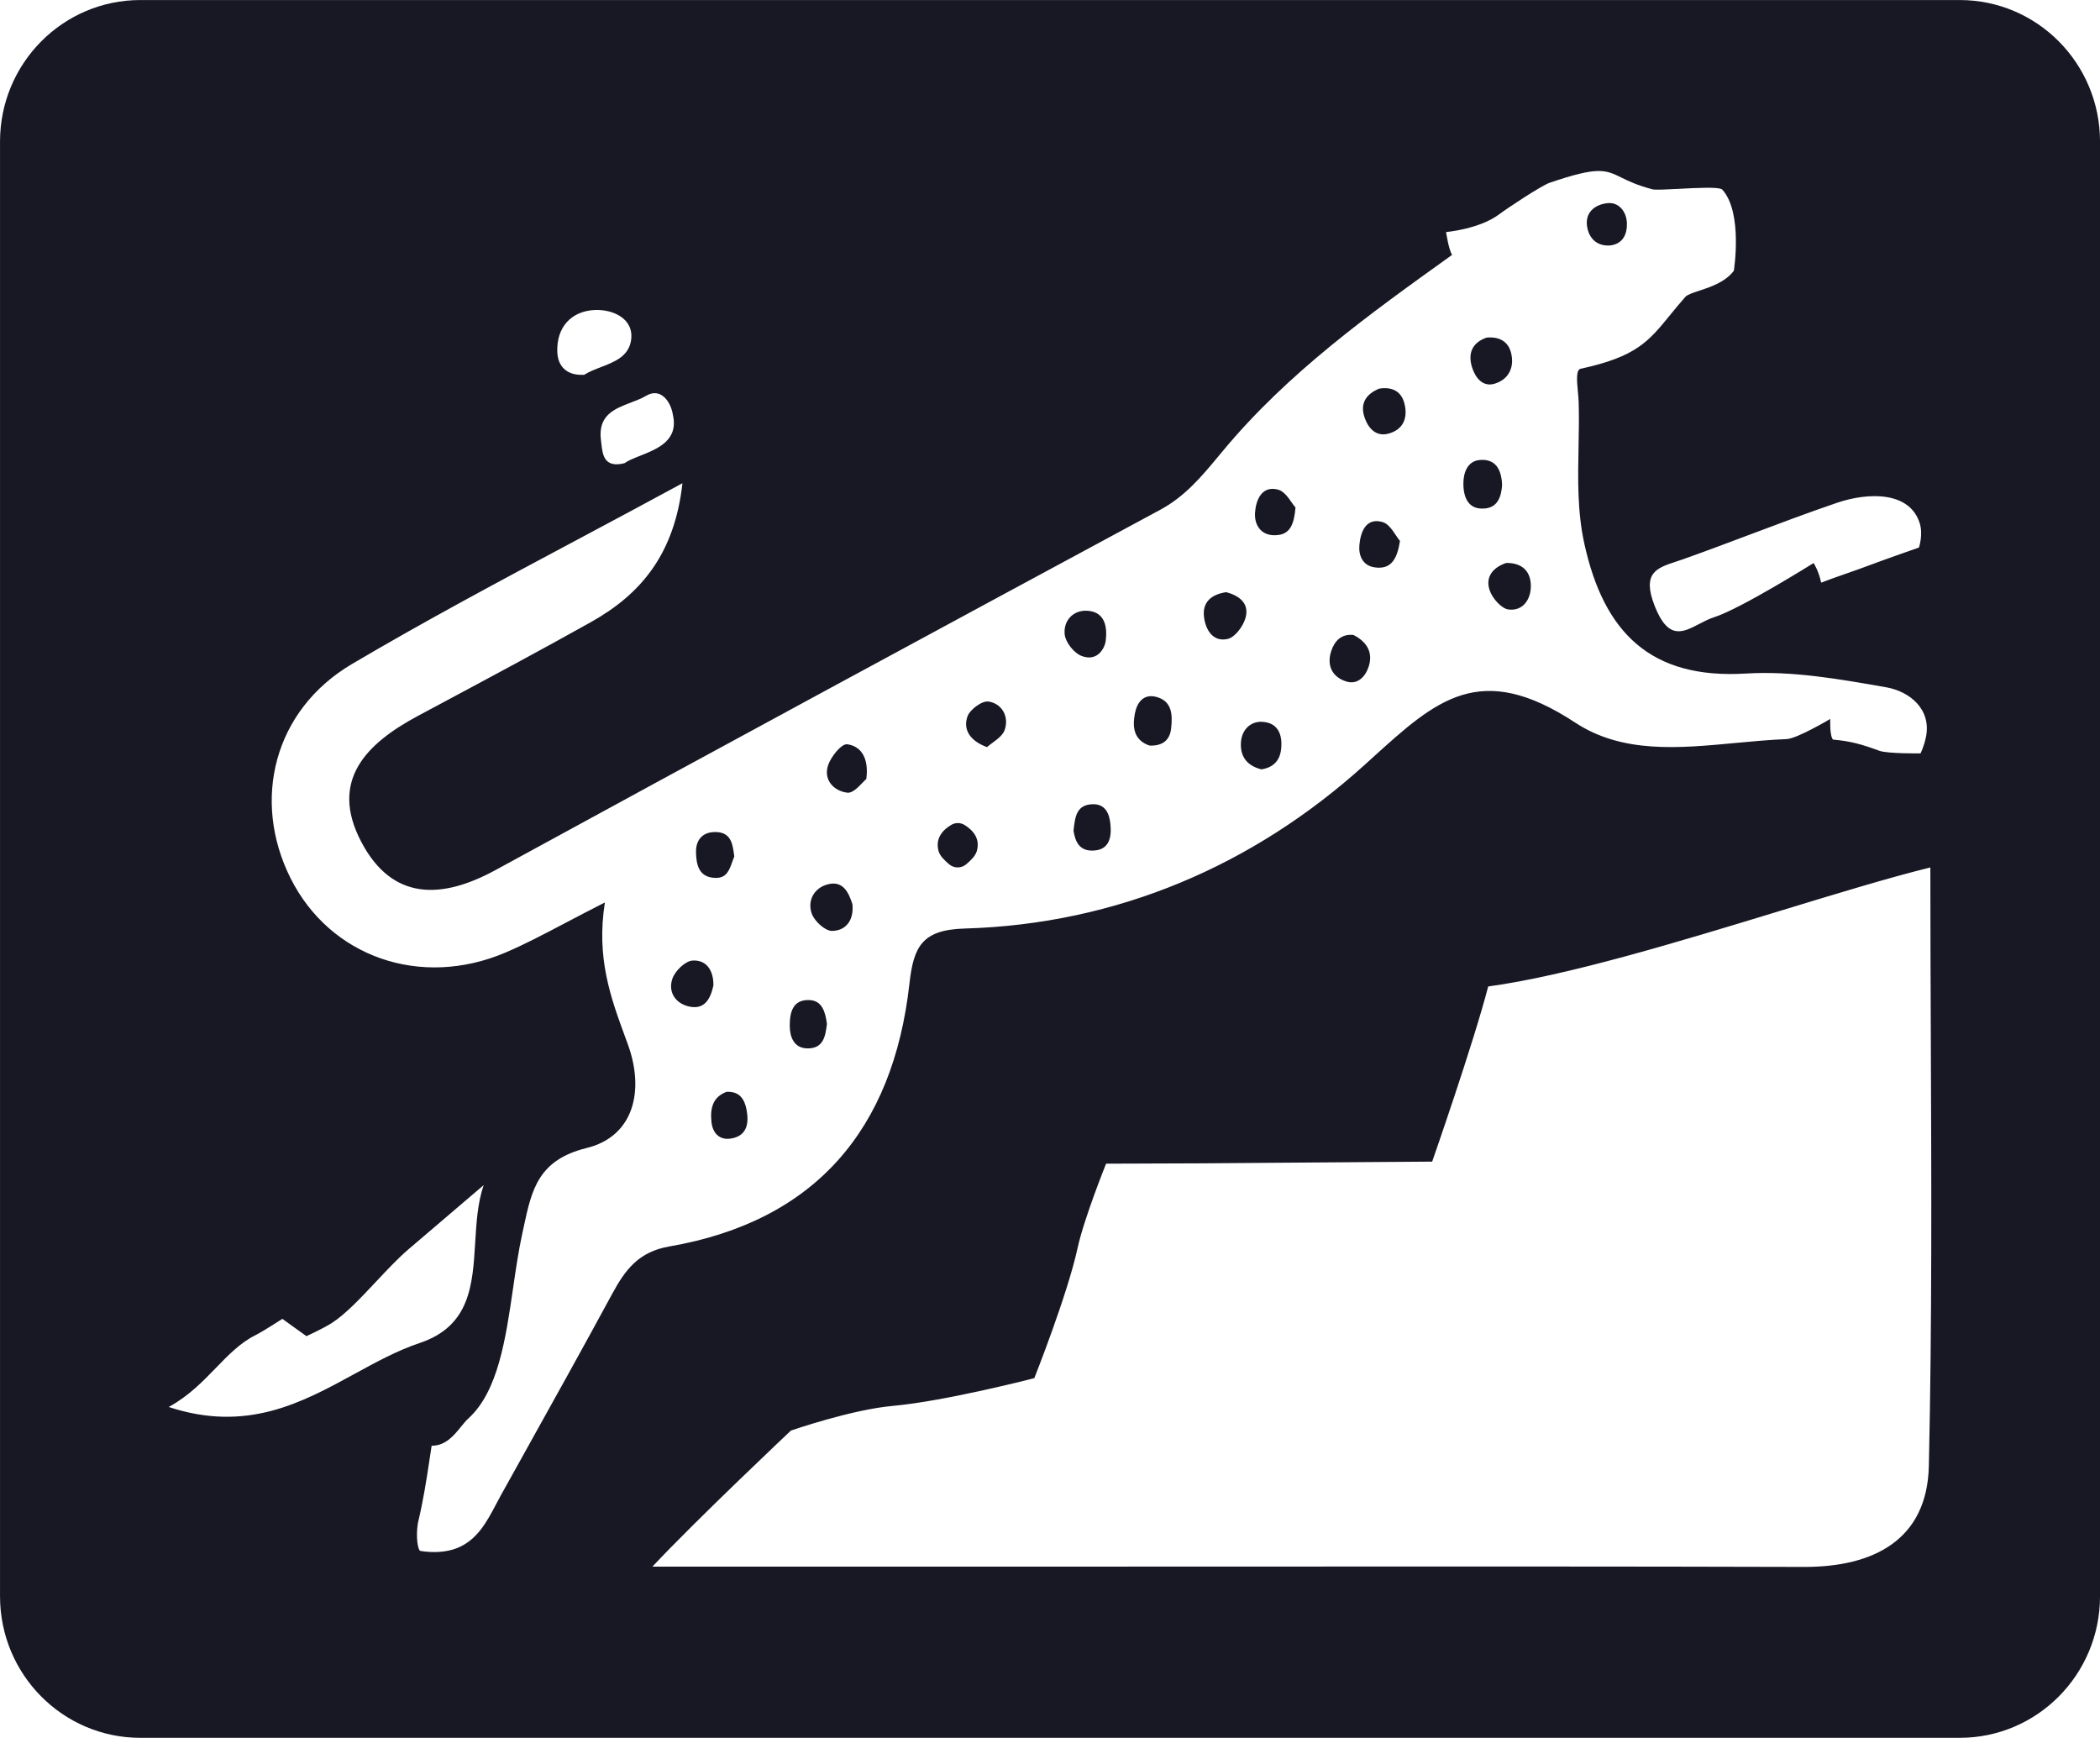 <svg width="116" height="96" viewBox="0 0 116 96" fill="none" xmlns="http://www.w3.org/2000/svg">
<g clip-path="url(#clip0_725_12558)">
<path fill-rule="evenodd" clip-rule="evenodd" d="M7.752 95.992H108.25C112.531 95.992 116.001 92.492 116.001 88.173V7.821C116.001 3.503 112.531 0.002 108.25 0.002H7.752C3.471 0.002 0.001 3.503 0.001 7.821V88.173C0.001 92.492 3.471 95.992 7.752 95.992ZM31.211 50.991L31.212 50.99C31.864 50.648 32.584 50.269 33.413 49.849C32.927 52.911 33.737 55.115 34.547 57.319C34.592 57.44 34.636 57.562 34.681 57.684C35.602 60.206 35.041 62.765 32.399 63.414C29.726 64.072 29.37 65.726 28.936 67.74L28.936 67.74L28.936 67.742C28.91 67.862 28.884 67.983 28.857 68.106C28.647 69.061 28.496 70.095 28.344 71.138L28.344 71.138C27.932 73.97 27.511 76.858 25.877 78.346C25.737 78.474 25.602 78.639 25.46 78.815C25.065 79.3 24.613 79.856 23.843 79.859C23.8 80.136 23.759 80.405 23.719 80.67L23.719 80.671C23.55 81.788 23.392 82.832 23.085 84.125C22.956 84.893 23.084 85.646 23.224 85.669C23.877 85.775 24.631 85.757 25.244 85.513C26.356 85.071 26.888 84.064 27.413 83.07L27.413 83.07C27.505 82.896 27.597 82.722 27.691 82.552C28.074 81.864 28.456 81.177 28.839 80.489L28.839 80.489C30.51 77.488 32.18 74.488 33.816 71.469C34.533 70.146 35.268 69.145 36.969 68.851C45.033 67.458 49.333 62.388 50.236 54.332C50.464 52.293 50.923 51.357 53.288 51.289C61.714 51.047 69.242 47.799 75.381 42.248C75.52 42.123 75.657 41.998 75.793 41.875C79.345 38.652 81.757 36.463 87.016 39.917C89.619 41.627 92.706 41.337 95.87 41.039L95.87 41.039C96.806 40.951 97.749 40.863 98.689 40.825C99.271 40.802 101.101 39.711 101.101 39.711C101.101 39.711 101.056 40.633 101.252 40.853C102.227 40.935 102.877 41.125 103.813 41.471C104.258 41.636 106.086 41.615 106.086 41.615C106.086 41.615 106.268 41.262 106.38 40.739C106.714 39.185 105.491 38.192 104.193 37.964L104.14 37.955C101.602 37.508 98.989 37.048 96.444 37.204C91.176 37.529 88.599 34.934 87.521 30.056C87.125 28.264 87.16 26.477 87.196 24.689V24.689V24.689C87.212 23.86 87.229 23.03 87.202 22.201C87.196 22.025 87.177 21.825 87.159 21.624L87.159 21.624C87.1 21.006 87.041 20.373 87.356 20.36C90.38 19.698 91.063 18.86 92.238 17.42C92.491 17.109 92.768 16.77 93.096 16.399C93.204 16.276 93.49 16.182 93.844 16.065C94.468 15.86 95.307 15.584 95.775 14.953C95.775 14.953 96.287 11.714 95.127 10.465C94.94 10.315 93.757 10.377 92.746 10.43C92.056 10.466 91.446 10.498 91.283 10.457C90.449 10.242 89.956 10.001 89.562 9.808C88.672 9.373 88.284 9.183 85.608 10.092C85.137 10.252 83.222 11.527 82.825 11.828C81.729 12.657 79.879 12.818 79.879 12.818C79.879 12.818 80.017 13.777 80.211 14.079L80.159 14.116L80.159 14.116C75.655 17.344 71.151 20.572 67.548 24.908C67.486 24.983 67.424 25.057 67.362 25.131C66.402 26.29 65.472 27.413 64.096 28.155C51.841 34.761 39.595 41.386 27.374 48.058C24.386 49.688 21.667 49.755 19.957 46.505C18.168 43.105 20.251 41.062 23.086 39.544C23.519 39.312 23.953 39.08 24.387 38.848C27.149 37.37 29.911 35.892 32.644 34.362C35.405 32.816 37.26 30.603 37.698 26.692C35.741 27.755 33.821 28.78 31.931 29.788C27.627 32.083 23.483 34.293 19.441 36.679C15.123 39.227 13.895 44.202 16.046 48.503C18.221 52.852 23.225 54.616 27.922 52.616C28.959 52.174 29.961 51.647 31.211 50.991ZM62.686 39.426C62.549 40.169 62.624 40.881 63.492 41.182C64.165 41.215 64.616 40.926 64.691 40.24C64.772 39.502 64.76 38.723 63.86 38.491C63.155 38.31 62.797 38.821 62.686 39.426ZM82.062 28.082C82.738 28.005 82.935 27.414 82.972 26.79C82.944 25.972 82.639 25.321 81.726 25.41C81.053 25.476 80.834 26.119 80.834 26.712C80.835 27.493 81.118 28.191 82.062 28.082ZM77.573 22.27C77.407 21.649 76.943 21.346 76.181 21.467C75.514 21.745 75.077 22.246 75.391 23.104C75.602 23.681 76.024 24.126 76.682 23.956C77.523 23.738 77.785 23.069 77.573 22.27ZM38.064 55.597C38.929 55.79 39.249 55.162 39.407 54.435C39.422 53.627 39.037 53.008 38.257 53.058C37.853 53.084 37.296 53.622 37.145 54.049C36.887 54.782 37.299 55.426 38.064 55.597ZM45.957 51.42C46.688 51.416 47.183 50.872 47.085 49.935C46.882 49.337 46.595 48.627 45.733 48.845C44.98 49.036 44.586 49.731 44.837 50.459C44.983 50.879 45.571 51.422 45.957 51.42ZM84.561 32.359C84.556 31.584 84.112 31.089 83.204 31.095C82.528 31.32 82.025 31.817 82.282 32.596C82.428 33.038 82.927 33.614 83.326 33.666C84.112 33.768 84.566 33.121 84.561 32.359ZM59.739 36.23C60.55 36.543 60.951 35.931 61.064 35.489C61.234 34.356 60.852 33.783 60.059 33.736C59.271 33.69 58.737 34.29 58.81 35.037C58.854 35.476 59.323 36.07 59.739 36.23ZM75.944 31.341C76.84 31.466 77.176 30.889 77.332 29.879C77.259 29.795 77.184 29.682 77.103 29.561C76.904 29.265 76.674 28.922 76.371 28.836C75.463 28.577 75.163 29.357 75.092 30.081C75.035 30.661 75.249 31.244 75.944 31.341ZM70.626 29.55C71.289 29.458 71.486 28.908 71.561 28.032C71.495 27.96 71.424 27.859 71.347 27.749L71.347 27.749C71.151 27.469 70.912 27.13 70.605 27.047C69.687 26.799 69.372 27.642 69.326 28.312C69.273 29.083 69.743 29.672 70.626 29.55ZM45.676 56.575L45.678 56.556C45.589 55.869 45.398 55.278 44.732 55.242C43.772 55.191 43.616 55.949 43.625 56.693C43.632 57.285 43.861 57.87 44.54 57.907C45.501 57.959 45.596 57.204 45.676 56.575ZM68.552 40.949C68.475 41.769 68.875 42.3 69.679 42.497C70.319 42.396 70.697 42.033 70.767 41.375C70.857 40.546 70.57 39.898 69.689 39.87C69.087 39.851 68.614 40.292 68.552 40.949ZM83.464 19.474C83.305 18.863 82.814 18.581 82.117 18.649C81.335 18.918 81.057 19.505 81.323 20.319C81.511 20.896 81.923 21.389 82.565 21.193C83.351 20.954 83.67 20.271 83.464 19.474ZM68.798 34.138C69.031 33.312 68.437 32.899 67.737 32.709C66.936 32.828 66.407 33.24 66.506 34.07C66.592 34.792 67.005 35.48 67.815 35.293C68.221 35.2 68.668 34.596 68.798 34.138ZM52.917 45.464C52.79 45.462 52.665 45.495 52.555 45.559C52.017 45.872 51.67 46.347 51.841 46.998C51.915 47.276 52.159 47.508 52.421 47.735C52.554 47.85 52.724 47.914 52.899 47.914C53.075 47.914 53.244 47.851 53.377 47.736C53.639 47.51 53.883 47.279 53.96 47.001C54.142 46.348 53.79 45.883 53.276 45.566C53.168 45.501 53.044 45.465 52.917 45.464ZM47.64 43.239L47.64 43.239C47.725 43.15 47.798 43.073 47.855 43.028C48.011 41.805 47.512 41.204 46.797 41.111C46.487 41.071 45.905 41.788 45.745 42.263C45.462 43.111 46.095 43.704 46.81 43.786C47.087 43.817 47.405 43.484 47.64 43.239L47.64 43.239ZM75.61 36.8C75.857 36.001 75.471 35.434 74.76 35.072C74.085 35.004 73.714 35.412 73.533 35.966C73.269 36.775 73.603 37.412 74.381 37.647C75.01 37.836 75.439 37.352 75.61 36.8ZM87.695 12.649C87.838 13.24 88.277 13.608 88.95 13.558C89.659 13.464 89.882 12.923 89.868 12.336C89.853 11.713 89.439 11.164 88.819 11.22C88.086 11.287 87.48 11.76 87.695 12.649ZM40.449 47.605C40.484 47.506 40.52 47.406 40.56 47.309L40.55 47.23C40.465 46.595 40.376 45.925 39.439 45.96C38.776 45.984 38.441 46.432 38.446 47.042C38.453 47.756 38.597 48.482 39.538 48.493C40.133 48.5 40.286 48.066 40.449 47.605ZM59.309 45.798L59.299 45.882C59.389 46.477 59.617 46.974 60.296 46.984C61.263 46.999 61.407 46.28 61.341 45.557C61.292 45.023 61.109 44.417 60.388 44.422C59.464 44.428 59.386 45.121 59.309 45.798ZM41.239 61.302C41.129 60.711 40.847 60.275 40.135 60.309C39.363 60.594 39.225 61.231 39.298 61.96C39.363 62.619 39.768 63 40.403 62.885C41.268 62.73 41.378 62.045 41.239 61.302ZM53.442 39.573C53.197 40.267 53.534 40.905 54.52 41.269C54.604 41.191 54.711 41.112 54.825 41.029L54.825 41.029L54.825 41.029C55.097 40.829 55.402 40.605 55.501 40.309C55.746 39.58 55.349 38.866 54.605 38.75C54.251 38.695 53.578 39.187 53.442 39.573ZM106.629 47.915C106.629 51.121 106.642 54.304 106.655 57.47C106.688 65.378 106.72 73.178 106.546 80.974C106.455 85.049 103.506 86.564 99.638 86.552C89.52 86.523 79.403 86.528 69.286 86.532C65.51 86.534 61.734 86.536 57.958 86.536H36.038C38.491 83.917 43.69 79.02 43.69 79.02C43.69 79.02 47.032 77.862 49.301 77.659C52.236 77.396 57.133 76.125 57.133 76.125C57.133 76.125 58.963 71.523 59.526 68.929C59.878 67.306 61.098 64.278 61.098 64.278L66.337 64.259L79.11 64.164C79.11 64.164 81.37 57.701 82.206 54.489C86.553 53.904 92.782 52.005 98.338 50.311C101.467 49.356 104.383 48.467 106.629 47.915ZM26.715 65.465C26.38 66.451 26.314 67.553 26.248 68.641C26.107 70.979 25.969 73.254 23.18 74.184C21.952 74.594 20.782 75.235 19.588 75.887C16.68 77.478 13.637 79.142 9.319 77.717C10.406 77.127 11.188 76.32 11.925 75.56C12.614 74.849 13.264 74.179 14.088 73.763C14.59 73.509 15.596 72.849 15.596 72.849L16.928 73.806C16.928 73.806 17.859 73.376 18.301 73.096C19.072 72.608 19.922 71.702 20.771 70.796L20.771 70.796C21.381 70.146 21.991 69.496 22.572 69C23.586 68.134 24.599 67.27 25.613 66.405L25.644 66.378L26.715 65.465ZM100.598 32.184C100.456 31.513 100.18 31.101 100.18 31.101C100.18 31.101 96.154 33.625 94.696 34.089C94.405 34.182 94.125 34.327 93.855 34.468C92.942 34.944 92.142 35.36 91.399 33.464C90.687 31.643 91.51 31.373 92.585 31.021C92.717 30.978 92.852 30.933 92.989 30.884C94.222 30.446 95.447 29.985 96.672 29.524C98.264 28.924 99.856 28.325 101.465 27.776C103.197 27.185 105.478 27.132 106.039 28.892C106.243 29.53 105.999 30.244 105.999 30.244C105.999 30.244 104.143 30.89 103.182 31.253C102.824 31.389 102.405 31.535 101.988 31.681L101.987 31.681C101.489 31.855 100.991 32.029 100.598 32.184ZM34.495 25.586C33.37 25.866 33.286 25.116 33.218 24.506C33.211 24.445 33.204 24.384 33.197 24.326C33.011 22.936 33.946 22.58 34.845 22.238C35.143 22.125 35.437 22.013 35.684 21.865C36.522 21.366 37.07 22.239 37.166 22.902C37.501 24.327 36.322 24.794 35.358 25.176C35.018 25.311 34.706 25.435 34.495 25.586ZM32.27 20.702C31.296 20.759 30.812 20.226 30.784 19.44C30.735 18.069 31.558 17.187 32.841 17.124C33.841 17.074 35.056 17.595 34.855 18.819C34.711 19.695 33.934 19.994 33.182 20.284L33.182 20.284C32.856 20.41 32.534 20.534 32.27 20.702Z" fill="#181825"/>
</g>
<defs>
<clipPath id="clip0_725_12558">
<rect width="116" height="96" fill="white"/>
</clipPath>
</defs>
</svg>

